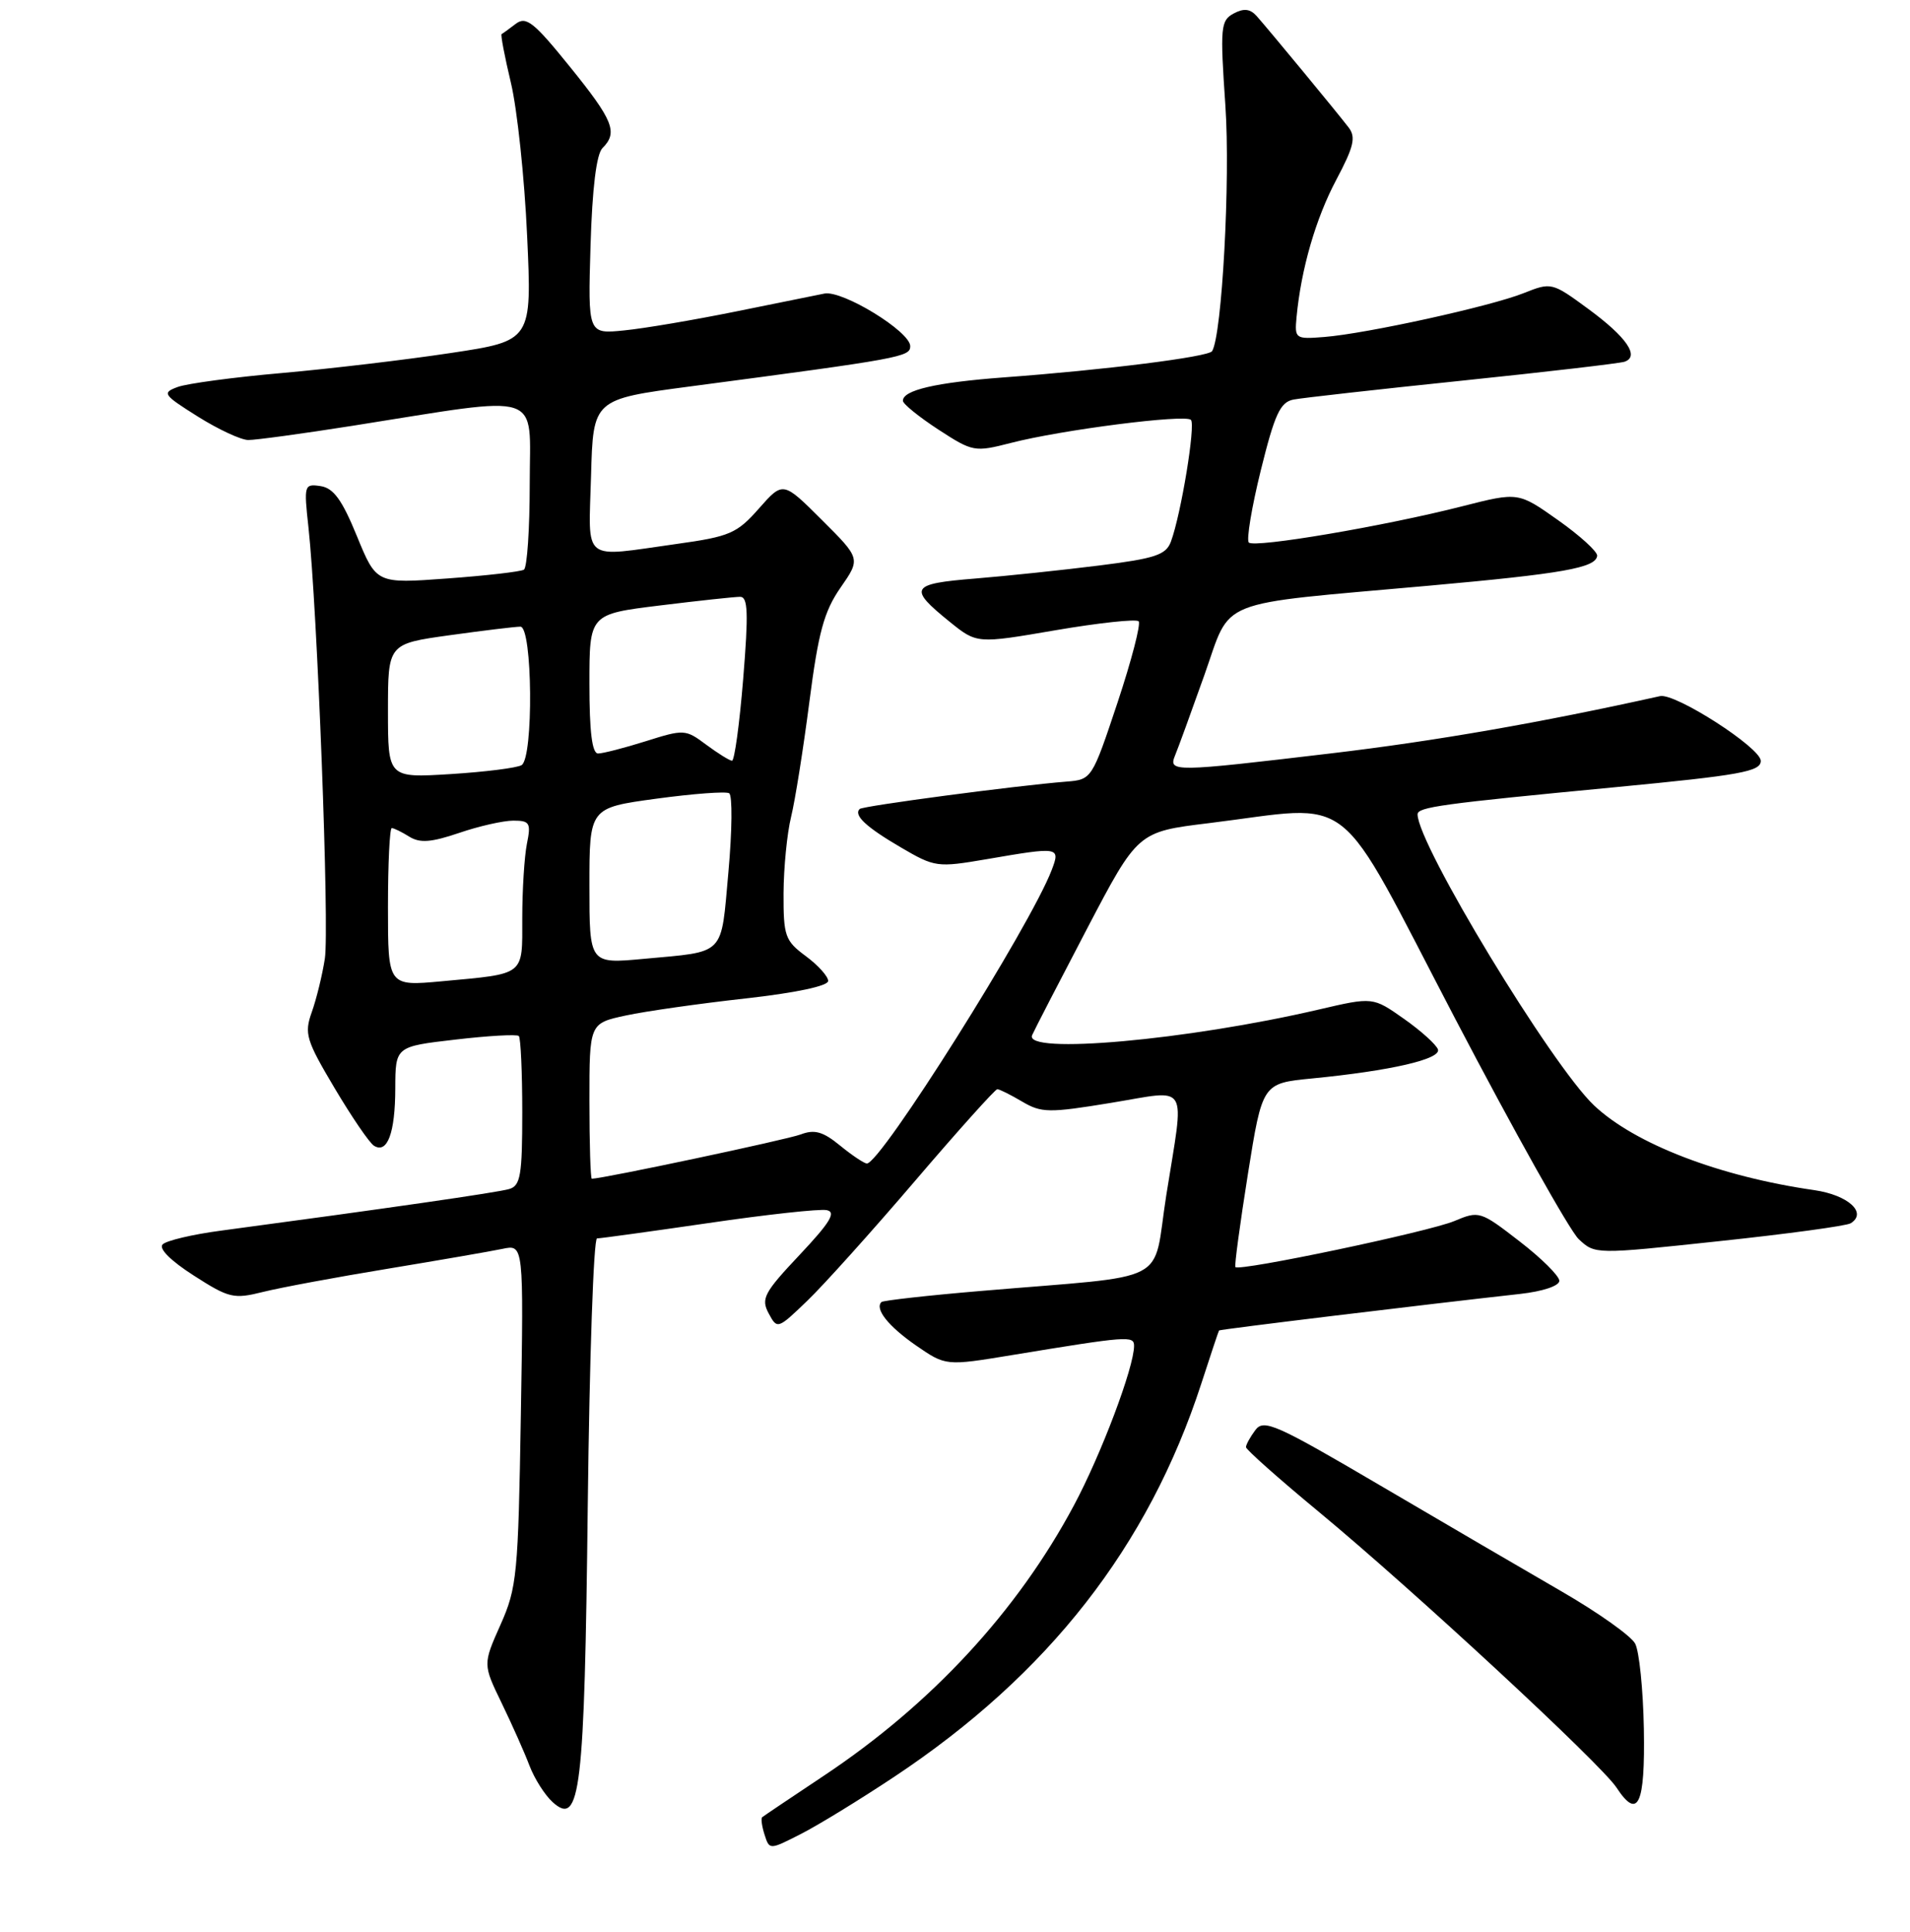 <?xml version="1.0" encoding="UTF-8" standalone="no"?>
<!DOCTYPE svg PUBLIC "-//W3C//DTD SVG 1.1//EN" "http://www.w3.org/Graphics/SVG/1.1/DTD/svg11.dtd" >
<svg xmlns="http://www.w3.org/2000/svg" xmlns:xlink="http://www.w3.org/1999/xlink" version="1.1" viewBox="0 0 256 259">
 <g >
 <path fill="currentColor"
d=" M 119.85 238.17 C 140.51 224.45 153.91 207.29 161.00 185.50 C 162.25 181.65 163.32 178.43 163.39 178.34 C 163.49 178.19 190.77 174.88 203.75 173.44 C 206.79 173.10 209.00 172.36 209.00 171.68 C 208.99 171.03 206.59 168.64 203.65 166.38 C 198.42 162.33 198.24 162.28 194.93 163.67 C 191.50 165.11 166.06 170.46 165.58 169.84 C 165.44 169.65 166.20 164.04 167.26 157.36 C 169.20 145.21 169.20 145.21 175.85 144.56 C 186.40 143.53 193.16 141.97 192.73 140.67 C 192.51 140.03 190.47 138.18 188.18 136.57 C 184.01 133.63 184.01 133.63 176.76 135.32 C 159.13 139.43 137.17 141.39 138.34 138.75 C 138.64 138.06 141.95 131.65 145.69 124.50 C 152.50 111.50 152.50 111.50 162.00 110.34 C 182.05 107.88 178.66 105.20 195.02 136.51 C 202.93 151.64 210.39 164.95 211.59 166.09 C 213.79 168.15 213.79 168.15 230.41 166.37 C 239.55 165.40 247.49 164.32 248.05 163.97 C 250.32 162.56 247.71 160.19 243.18 159.53 C 230.49 157.71 219.14 153.35 213.66 148.18 C 207.96 142.80 190.00 113.18 190.00 109.16 C 190.00 108.18 193.14 107.75 216.48 105.52 C 233.29 103.91 236.00 103.42 236.00 101.99 C 236.00 100.23 224.53 92.86 222.50 93.31 C 206.53 96.86 192.32 99.34 178.44 100.98 C 157.20 103.50 156.58 103.51 157.50 101.25 C 157.90 100.29 159.66 95.45 161.42 90.50 C 165.14 80.04 162.44 81.12 191.50 78.51 C 209.53 76.89 213.90 76.11 214.07 74.50 C 214.13 73.95 211.77 71.80 208.84 69.73 C 203.50 65.95 203.50 65.95 196.00 67.86 C 185.58 70.52 168.14 73.48 167.38 72.72 C 167.04 72.37 167.76 68.01 168.99 63.03 C 170.85 55.51 171.59 53.91 173.36 53.56 C 174.54 53.33 184.72 52.19 196.00 51.02 C 207.28 49.85 217.05 48.71 217.73 48.49 C 219.81 47.79 218.03 45.19 212.88 41.41 C 208.02 37.84 207.92 37.82 204.23 39.29 C 199.80 41.06 183.17 44.72 177.50 45.17 C 173.60 45.48 173.51 45.41 173.78 42.49 C 174.39 36.05 176.36 29.26 179.11 24.09 C 181.45 19.68 181.76 18.39 180.76 17.09 C 179.28 15.15 170.09 4.02 168.43 2.15 C 167.56 1.18 166.71 1.08 165.35 1.81 C 163.60 2.75 163.52 3.63 164.24 14.16 C 164.92 24.10 163.79 44.91 162.46 47.07 C 161.98 47.84 148.01 49.60 134.50 50.59 C 125.43 51.27 120.98 52.30 121.02 53.73 C 121.03 54.15 123.17 55.88 125.77 57.58 C 130.39 60.58 130.62 60.62 135.50 59.37 C 142.26 57.62 158.84 55.50 159.62 56.28 C 160.27 56.93 158.30 68.92 156.94 72.60 C 156.28 74.38 154.84 74.86 147.33 75.80 C 142.47 76.41 134.99 77.20 130.70 77.55 C 122.01 78.25 121.68 78.81 127.28 83.34 C 130.93 86.29 130.93 86.29 141.47 84.48 C 147.26 83.49 152.28 82.95 152.61 83.28 C 152.94 83.61 151.66 88.52 149.78 94.19 C 146.36 104.45 146.33 104.50 142.92 104.77 C 136.13 105.31 115.63 108.03 115.22 108.44 C 114.39 109.28 116.08 110.86 120.71 113.57 C 125.30 116.26 125.61 116.30 132.23 115.17 C 142.00 113.49 142.14 113.51 140.96 116.62 C 138.09 124.14 118.00 156.06 116.18 155.96 C 115.81 155.94 114.19 154.86 112.59 153.55 C 110.31 151.68 109.17 151.36 107.33 152.06 C 105.50 152.76 80.77 158.00 79.32 158.00 C 79.15 158.00 79.00 153.31 79.00 147.58 C 79.00 137.17 79.00 137.17 83.88 136.12 C 86.57 135.54 93.77 134.52 99.88 133.84 C 106.63 133.09 111.00 132.16 111.00 131.49 C 111.00 130.88 109.65 129.38 108.00 128.16 C 105.22 126.10 105.00 125.48 105.02 119.72 C 105.04 116.30 105.49 111.70 106.03 109.50 C 106.57 107.30 107.67 100.37 108.48 94.09 C 109.68 84.78 110.44 81.97 112.65 78.78 C 115.36 74.88 115.36 74.88 110.15 69.69 C 104.95 64.50 104.95 64.50 101.72 68.16 C 98.78 71.50 97.82 71.92 90.71 72.91 C 77.82 74.71 78.89 75.57 79.22 63.76 C 79.50 53.52 79.50 53.52 92.50 51.80 C 120.85 48.05 122.00 47.84 122.00 46.40 C 122.00 44.44 112.92 38.88 110.50 39.35 C 109.40 39.57 104.00 40.66 98.50 41.78 C 93.00 42.89 86.32 44.03 83.65 44.29 C 78.80 44.78 78.80 44.78 79.15 32.94 C 79.38 25.23 79.94 20.66 80.75 19.85 C 82.85 17.75 82.22 16.16 76.37 8.93 C 71.54 2.95 70.52 2.14 69.12 3.20 C 68.23 3.88 67.38 4.50 67.23 4.57 C 67.08 4.65 67.64 7.59 68.48 11.11 C 69.32 14.62 70.30 23.84 70.65 31.59 C 71.30 45.68 71.30 45.68 60.40 47.32 C 54.40 48.23 44.23 49.43 37.80 50.00 C 31.36 50.56 25.07 51.41 23.82 51.87 C 21.68 52.66 21.84 52.90 26.52 55.84 C 29.26 57.56 32.29 58.97 33.27 58.98 C 34.24 58.99 40.54 58.13 47.27 57.07 C 73.23 52.97 71.00 52.25 71.00 64.83 C 71.00 70.91 70.65 76.10 70.22 76.36 C 69.79 76.63 65.17 77.16 59.95 77.54 C 50.45 78.24 50.45 78.24 47.84 71.87 C 45.85 67.00 44.70 65.42 42.97 65.16 C 40.77 64.83 40.72 65.01 41.34 70.66 C 42.53 81.49 44.17 124.47 43.54 128.50 C 43.20 130.70 42.41 133.92 41.79 135.66 C 40.76 138.55 41.02 139.41 44.85 145.86 C 47.15 149.73 49.52 153.21 50.13 153.58 C 51.92 154.69 52.97 151.86 52.98 145.89 C 53.00 140.28 53.00 140.28 61.04 139.35 C 65.46 138.83 69.29 138.62 69.54 138.87 C 69.79 139.13 70.00 143.73 70.00 149.10 C 70.00 157.54 69.76 158.94 68.25 159.38 C 66.72 159.84 51.87 161.98 29.61 164.96 C 25.82 165.46 22.31 166.29 21.80 166.80 C 21.24 167.36 22.87 168.99 25.96 170.97 C 30.69 174.01 31.32 174.16 35.27 173.17 C 37.59 172.59 45.12 171.19 52.00 170.06 C 58.88 168.92 65.78 167.73 67.35 167.40 C 70.19 166.80 70.19 166.80 69.81 189.65 C 69.46 211.06 69.29 212.83 67.08 217.79 C 64.72 223.09 64.72 223.09 67.24 228.29 C 68.63 231.16 70.31 234.93 70.97 236.68 C 71.64 238.43 73.03 240.62 74.07 241.56 C 77.78 244.92 78.34 240.21 78.78 201.75 C 79.01 182.09 79.56 166.00 80.02 166.00 C 80.47 166.00 87.20 165.07 94.97 163.94 C 102.74 162.80 109.86 162.02 110.80 162.21 C 112.11 162.47 111.29 163.83 107.18 168.20 C 102.41 173.26 101.97 174.08 103.02 176.04 C 104.18 178.20 104.23 178.18 108.20 174.36 C 110.41 172.24 116.92 164.99 122.68 158.25 C 128.44 151.51 133.39 146.00 133.67 146.00 C 133.96 146.00 135.46 146.75 137.00 147.66 C 139.58 149.18 140.58 149.20 148.91 147.83 C 159.56 146.09 158.77 144.77 156.32 160.20 C 154.39 172.42 157.46 170.83 131.51 173.04 C 124.37 173.64 118.35 174.32 118.14 174.53 C 117.22 175.45 119.06 177.77 122.76 180.34 C 126.76 183.10 126.76 183.10 135.63 181.64 C 151.18 179.08 152.00 179.02 152.00 180.40 C 152.00 183.27 147.59 194.97 143.92 201.82 C 136.35 215.98 124.86 228.40 110.50 237.97 C 106.10 240.90 102.35 243.42 102.16 243.58 C 101.97 243.73 102.11 244.78 102.47 245.91 C 103.13 247.98 103.13 247.98 107.31 245.85 C 109.62 244.68 115.26 241.22 119.85 238.17 Z  M 220.33 231.73 C 220.23 226.46 219.71 221.32 219.16 220.31 C 218.62 219.29 214.20 216.15 209.34 213.34 C 204.48 210.53 193.53 204.13 185.00 199.12 C 170.99 190.89 169.38 190.17 168.25 191.70 C 167.56 192.62 167.00 193.65 167.00 193.98 C 167.00 194.30 171.39 198.21 176.75 202.64 C 189.42 213.13 214.59 236.45 216.66 239.61 C 219.55 244.01 220.51 241.94 220.33 231.73 Z  M 52.00 121.60 C 52.00 115.77 52.23 111.00 52.51 111.00 C 52.80 111.00 53.85 111.52 54.86 112.15 C 56.28 113.03 57.78 112.92 61.53 111.65 C 64.18 110.74 67.46 110.00 68.80 110.00 C 71.01 110.00 71.19 110.31 70.62 113.12 C 70.28 114.84 70.00 119.31 70.00 123.06 C 70.00 130.87 70.48 130.49 59.25 131.53 C 52.00 132.20 52.00 132.20 52.00 121.60 Z  M 79.00 118.74 C 79.00 108.28 79.00 108.28 87.96 107.06 C 92.89 106.39 97.29 106.06 97.73 106.33 C 98.18 106.61 98.13 111.36 97.63 116.89 C 96.60 128.28 97.37 127.50 86.25 128.53 C 79.00 129.20 79.00 129.20 79.00 118.74 Z  M 52.00 95.29 C 52.00 86.30 52.00 86.30 60.25 85.15 C 64.79 84.52 69.06 84.00 69.75 84.00 C 71.38 84.00 71.53 101.56 69.91 102.56 C 69.31 102.93 65.03 103.47 60.41 103.76 C 52.00 104.28 52.00 104.28 52.00 95.29 Z  M 94.65 99.82 C 91.89 97.75 91.67 97.74 86.57 99.35 C 83.68 100.26 80.80 101.00 80.16 101.00 C 79.36 101.00 79.00 98.09 79.00 91.66 C 79.00 82.32 79.00 82.32 88.44 81.16 C 93.63 80.52 98.47 80.00 99.20 80.00 C 100.25 80.00 100.33 82.13 99.61 91.00 C 99.12 97.05 98.44 101.99 98.11 101.97 C 97.77 101.95 96.22 100.98 94.65 99.82 Z "/>
</g>
</svg>